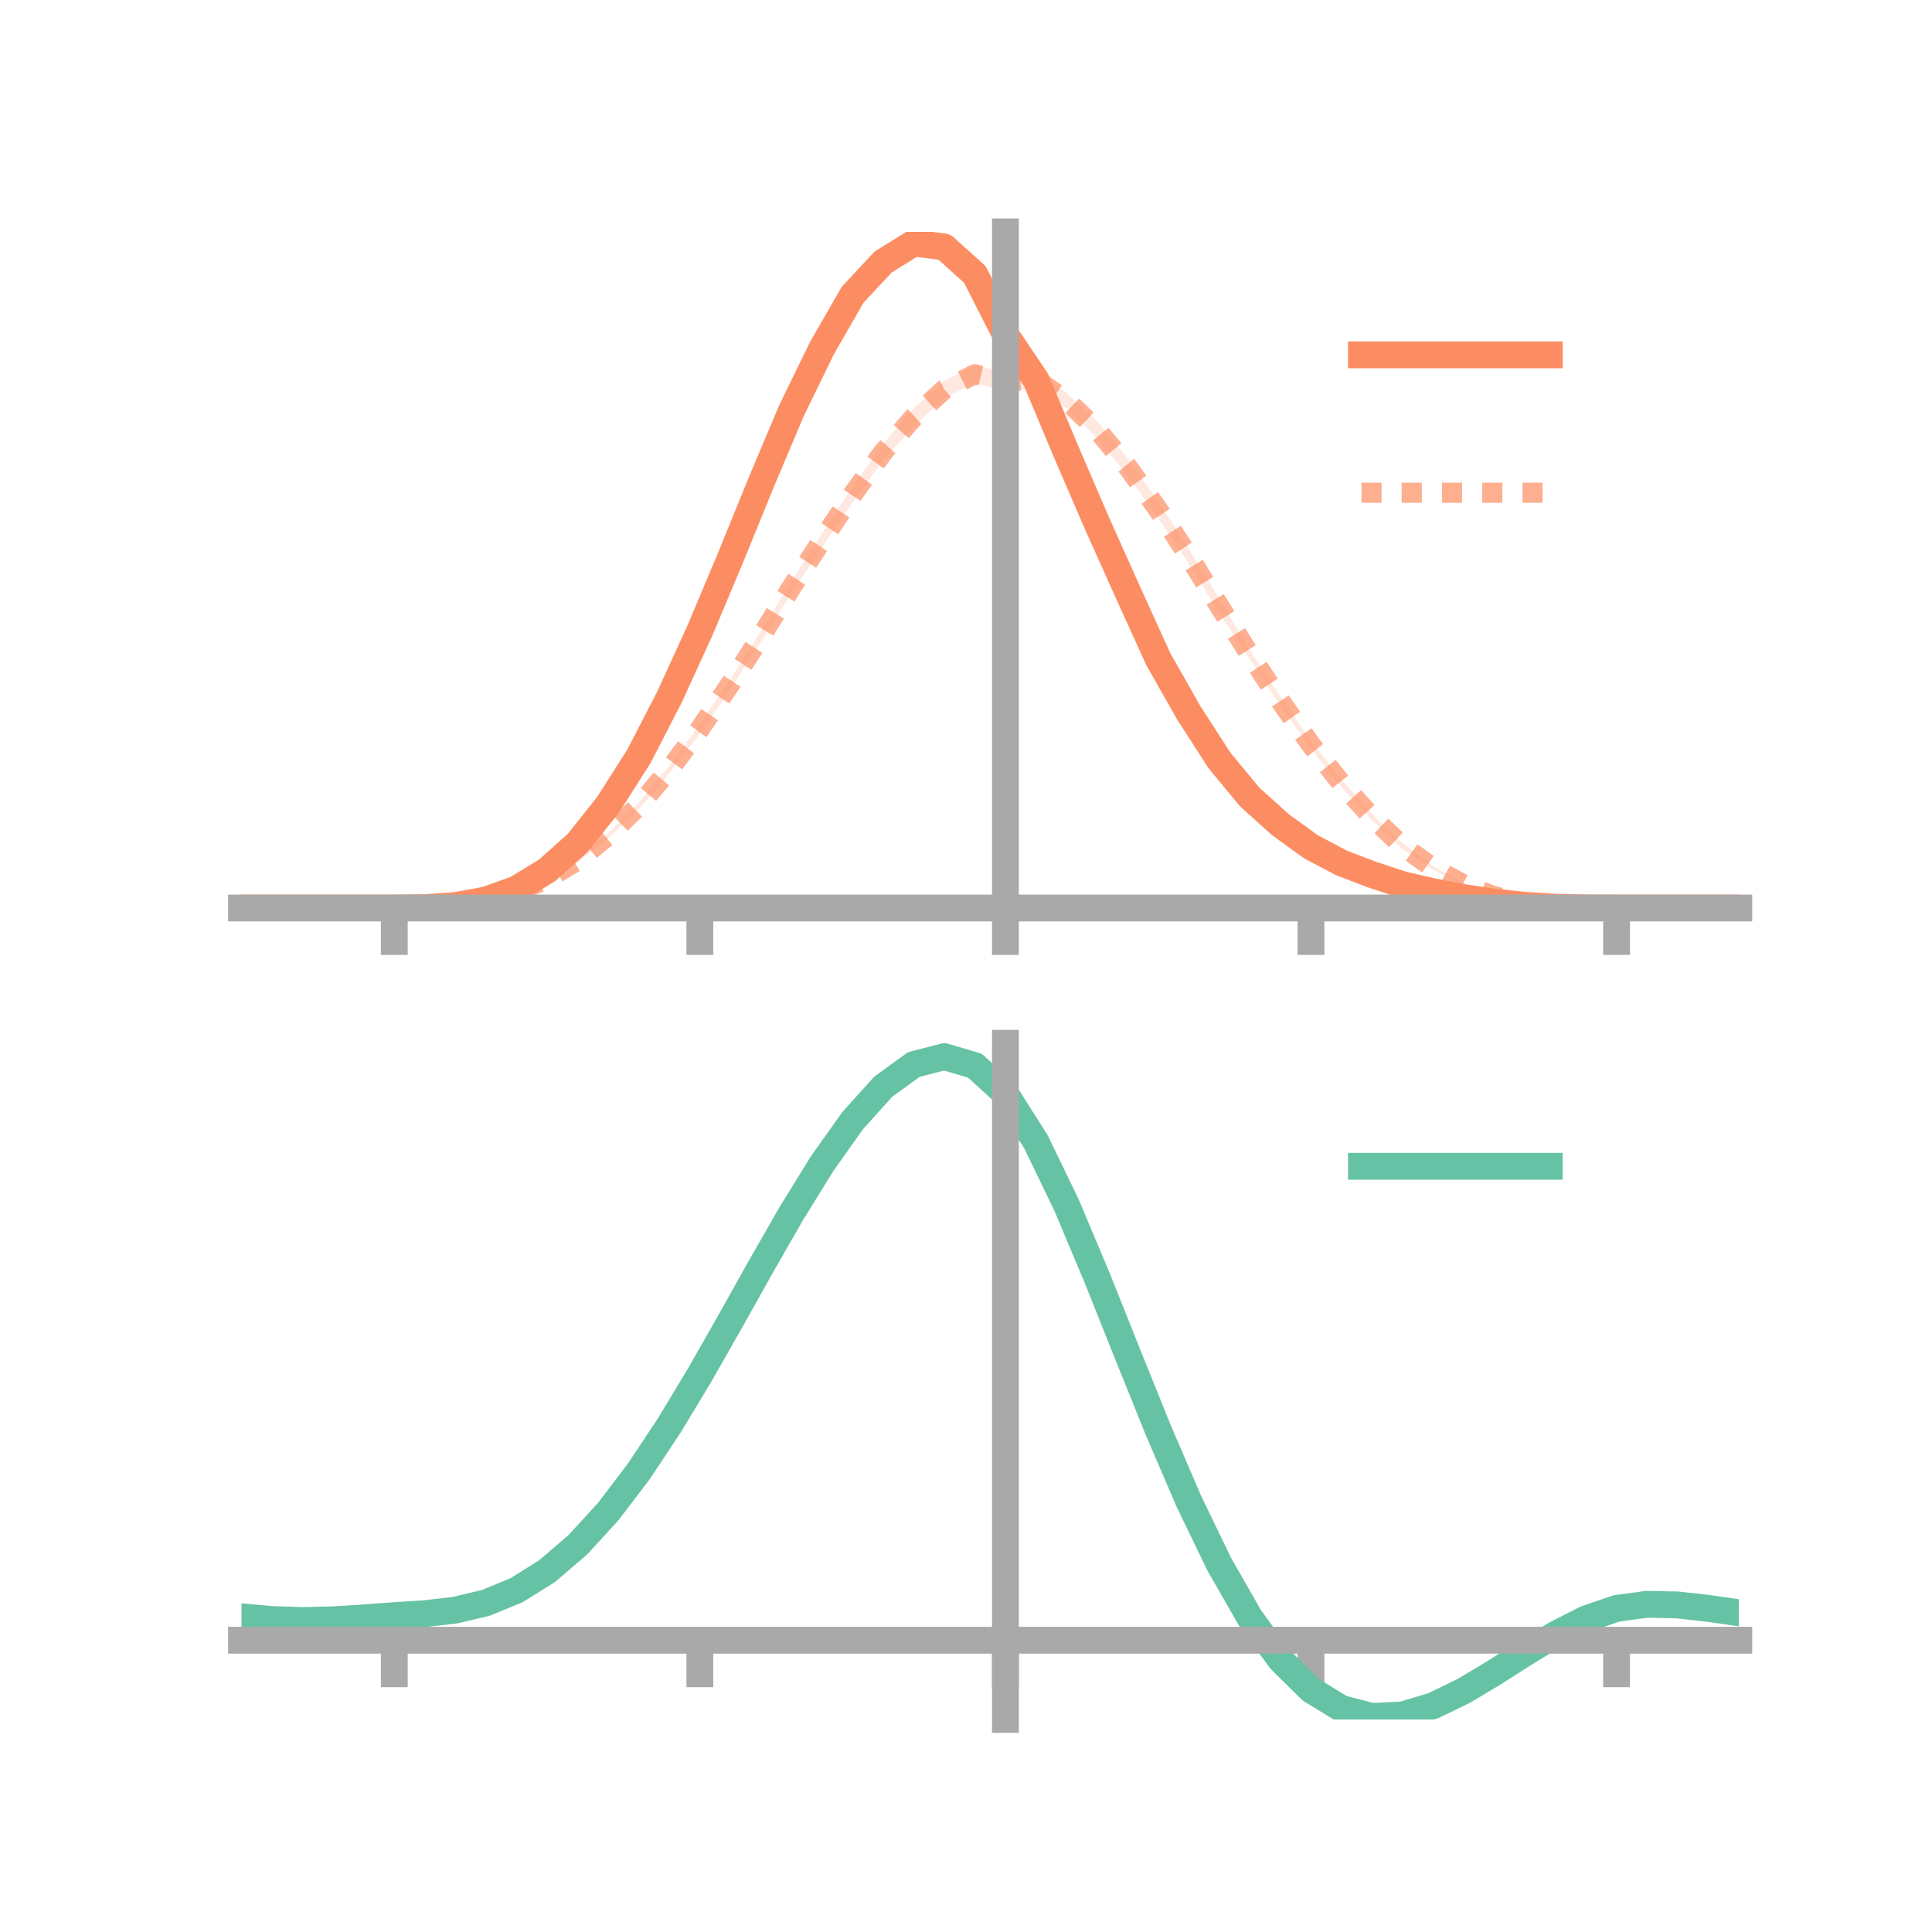 <?xml version="1.0" encoding="utf-8" standalone="no"?>
<!DOCTYPE svg PUBLIC "-//W3C//DTD SVG 1.1//EN"
  "http://www.w3.org/Graphics/SVG/1.1/DTD/svg11.dtd">
<!-- Created with matplotlib (https://matplotlib.org/) -->
<svg height="144pt" version="1.1" viewBox="0 0 144 144" width="144pt" xmlns="http://www.w3.org/2000/svg" xmlns:xlink="http://www.w3.org/1999/xlink">
 <defs>
  <style type="text/css">*{stroke-linecap:butt;stroke-linejoin:round;}</style>
 </defs>
 <g id="figure_1">
  <g id="patch_1">
   <path d="M 0 144 
L 144 144 
L 144 0 
L 0 0 
z
" style="fill:none;"/>
  </g>
  <g id="axes_1">
   <g id="patch_2">
    <path d="M 18 67.68 
L 129.6 67.68 
L 129.6 17.28 
L 18 17.28 
z
" style="fill:none;"/>
   </g>
   <g id="PolyCollection_1">
    <path clip-path="url(#pd4b90eced1)" d="M 18 67.676 
L 18 67.676 
L 20.278 67.676 
L 22.555 67.676 
L 24.833 67.676 
L 27.11 67.676 
L 29.388 67.676 
L 31.665 67.64 
L 33.943 67.464 
L 36.22 67.036 
L 38.498 66.167 
L 40.776 64.72 
L 43.053 62.626 
L 45.331 59.72 
L 47.608 56.043 
L 49.886 51.598 
L 52.163 46.599 
L 54.441 41.121 
L 56.718 35.465 
L 58.996 29.875 
L 61.273 25.233 
L 63.551 21.228 
L 65.829 18.666 
L 68.106 17.28 
L 70.384 17.599 
L 72.661 19.767 
L 74.939 24.254 
L 77.216 27.524 
L 79.494 32.971 
L 81.771 38.301 
L 84.049 43.385 
L 86.327 48.552 
L 88.604 52.552 
L 90.882 56.186 
L 93.159 59.011 
L 95.437 61.182 
L 97.714 62.858 
L 99.992 64.031 
L 102.269 65.006 
L 104.547 65.775 
L 106.824 66.336 
L 109.102 66.81 
L 111.38 67.18 
L 113.657 67.433 
L 115.935 67.593 
L 118.212 67.664 
L 120.49 67.676 
L 122.767 67.676 
L 125.045 67.676 
L 127.322 67.676 
L 129.6 67.676 
L 129.6 67.676 
L 129.6 67.676 
L 127.322 67.676 
L 125.045 67.676 
L 122.767 67.676 
L 120.49 67.676 
L 118.212 67.68 
L 115.935 67.646 
L 113.657 67.521 
L 111.38 67.302 
L 109.102 66.997 
L 106.824 66.594 
L 104.547 66.101 
L 102.269 65.374 
L 99.992 64.612 
L 97.714 63.376 
L 95.437 61.756 
L 93.159 59.824 
L 90.882 57.149 
L 88.604 53.708 
L 86.327 49.683 
L 84.049 44.822 
L 81.771 39.746 
L 79.494 34.514 
L 77.216 29.096 
L 74.939 25.602 
L 72.661 21.144 
L 70.384 19.218 
L 68.106 18.943 
L 65.829 20.388 
L 63.551 22.713 
L 61.273 26.624 
L 58.996 31.326 
L 56.718 36.533 
L 54.441 42.05 
L 52.163 47.412 
L 49.886 52.364 
L 47.608 56.748 
L 45.331 60.219 
L 43.053 63.046 
L 40.776 65.02 
L 38.498 66.357 
L 36.22 67.124 
L 33.943 67.527 
L 31.665 67.66 
L 29.388 67.676 
L 27.11 67.676 
L 24.833 67.676 
L 22.555 67.676 
L 20.278 67.676 
L 18 67.676 
z
" style="fill:#fc8d62;fill-opacity:0.2;"/>
   </g>
   <g id="PolyCollection_2">
    <path clip-path="url(#pd4b90eced1)" d="M 18 67.676 
L 18 67.676 
L 20.278 67.676 
L 22.555 67.676 
L 24.833 67.676 
L 27.11 67.676 
L 29.388 67.676 
L 31.665 67.639 
L 33.943 67.474 
L 36.22 67.092 
L 38.498 66.425 
L 40.776 65.371 
L 43.053 63.995 
L 45.331 62.086 
L 47.608 59.819 
L 49.886 57.07 
L 52.163 53.987 
L 54.441 50.593 
L 56.718 47.048 
L 58.996 43.34 
L 61.273 39.738 
L 63.551 36.259 
L 65.829 33.1 
L 68.106 30.418 
L 70.384 28.404 
L 72.661 27.224 
L 74.939 27.756 
L 77.216 27.597 
L 79.494 29.295 
L 81.771 31.384 
L 84.049 34.141 
L 86.327 37.383 
L 88.604 40.912 
L 90.882 44.645 
L 93.159 48.46 
L 95.437 51.915 
L 97.714 55.233 
L 99.992 58.11 
L 102.269 60.673 
L 104.547 62.851 
L 106.824 64.564 
L 109.102 65.818 
L 111.38 66.73 
L 113.657 67.265 
L 115.935 67.551 
L 118.212 67.659 
L 120.49 67.676 
L 122.767 67.676 
L 125.045 67.676 
L 127.322 67.676 
L 129.6 67.676 
L 129.6 67.676 
L 129.6 67.676 
L 127.322 67.676 
L 125.045 67.676 
L 122.767 67.676 
L 120.49 67.676 
L 118.212 67.678 
L 115.935 67.61 
L 113.657 67.36 
L 111.38 66.874 
L 109.102 66.052 
L 106.824 64.812 
L 104.547 63.283 
L 102.269 61.155 
L 99.992 58.689 
L 97.714 55.793 
L 95.437 52.595 
L 93.159 49.13 
L 90.882 45.698 
L 88.604 41.996 
L 86.327 38.611 
L 84.049 35.453 
L 81.771 32.651 
L 79.494 30.408 
L 77.216 28.995 
L 74.939 29.114 
L 72.661 28.562 
L 70.384 29.653 
L 68.106 31.789 
L 65.829 34.294 
L 63.551 37.452 
L 61.273 40.795 
L 58.996 44.208 
L 56.718 47.835 
L 54.441 51.357 
L 52.163 54.679 
L 49.886 57.661 
L 47.608 60.314 
L 45.331 62.476 
L 43.053 64.284 
L 40.776 65.661 
L 38.498 66.593 
L 36.22 67.214 
L 33.943 67.534 
L 31.665 67.659 
L 29.388 67.676 
L 27.11 67.676 
L 24.833 67.676 
L 22.555 67.676 
L 20.278 67.676 
L 18 67.676 
z
" style="fill:#fc8d62;fill-opacity:0.2;"/>
   </g>
   <g id="matplotlib.axis_1">
    <g id="xtick_1">
     <g id="line2d_1">
      <defs>
       <path d="M 0 0 
L 0 3.5 
" id="mc749145caf" style="stroke:#a9a9a9;stroke-width:2;"/>
      </defs>
      <g>
       <use style="fill:#a9a9a9;stroke:#a9a9a9;stroke-width:2;" x="29.388" xlink:href="#mc749145caf" y="67.676"/>
      </g>
     </g>
    </g>
    <g id="xtick_2">
     <g id="line2d_2">
      <g>
       <use style="fill:#a9a9a9;stroke:#a9a9a9;stroke-width:2;" x="52.163" xlink:href="#mc749145caf" y="67.676"/>
      </g>
     </g>
    </g>
    <g id="xtick_3">
     <g id="line2d_3">
      <g>
       <use style="fill:#a9a9a9;stroke:#a9a9a9;stroke-width:2;" x="74.939" xlink:href="#mc749145caf" y="67.676"/>
      </g>
     </g>
    </g>
    <g id="xtick_4">
     <g id="line2d_4">
      <g>
       <use style="fill:#a9a9a9;stroke:#a9a9a9;stroke-width:2;" x="97.714" xlink:href="#mc749145caf" y="67.676"/>
      </g>
     </g>
    </g>
    <g id="xtick_5">
     <g id="line2d_5">
      <g>
       <use style="fill:#a9a9a9;stroke:#a9a9a9;stroke-width:2;" x="120.49" xlink:href="#mc749145caf" y="67.676"/>
      </g>
     </g>
    </g>
   </g>
   <g id="matplotlib.axis_2"/>
   <g id="line2d_6">
    <path clip-path="url(#pd4b90eced1)" d="M 18 67.676 
L 20.278 67.676 
L 22.555 67.676 
L 24.833 67.676 
L 27.11 67.676 
L 29.388 67.676 
L 31.665 67.65 
L 33.943 67.495 
L 36.22 67.08 
L 38.498 66.262 
L 40.776 64.87 
L 43.053 62.836 
L 45.331 59.97 
L 47.608 56.395 
L 49.886 51.981 
L 52.163 47.006 
L 54.441 41.586 
L 56.718 35.999 
L 58.996 30.601 
L 61.273 25.928 
L 63.551 21.97 
L 65.829 19.527 
L 68.106 18.112 
L 70.384 18.409 
L 72.661 20.456 
L 74.939 24.928 
L 77.216 28.31 
L 79.494 33.743 
L 81.771 39.023 
L 84.049 44.103 
L 86.327 49.117 
L 88.604 53.13 
L 90.882 56.667 
L 93.159 59.417 
L 95.437 61.469 
L 97.714 63.117 
L 99.992 64.321 
L 102.269 65.19 
L 104.547 65.938 
L 106.824 66.465 
L 109.102 66.903 
L 111.38 67.241 
L 113.657 67.477 
L 115.935 67.62 
L 118.212 67.672 
L 120.49 67.676 
L 122.767 67.676 
L 125.045 67.676 
L 127.322 67.676 
L 129.6 67.676 
" style="fill:none;stroke:#fc8d62;stroke-linecap:square;stroke-width:2;"/>
   </g>
   <g id="line2d_7">
    <path clip-path="url(#pd4b90eced1)" d="M 18 67.676 
L 20.278 67.676 
L 22.555 67.676 
L 24.833 67.676 
L 27.11 67.676 
L 29.388 67.676 
L 31.665 67.649 
L 33.943 67.504 
L 36.22 67.153 
L 38.498 66.509 
L 40.776 65.516 
L 43.053 64.14 
L 45.331 62.281 
L 47.608 60.067 
L 49.886 57.365 
L 52.163 54.333 
L 54.441 50.975 
L 56.718 47.441 
L 58.996 43.774 
L 61.273 40.266 
L 63.551 36.855 
L 65.829 33.697 
L 68.106 31.103 
L 70.384 29.028 
L 72.661 27.893 
L 74.939 28.435 
L 77.216 28.296 
L 79.494 29.852 
L 81.771 32.017 
L 84.049 34.797 
L 86.327 37.997 
L 88.604 41.454 
L 90.882 45.171 
L 93.159 48.795 
L 95.437 52.255 
L 97.714 55.513 
L 99.992 58.4 
L 102.269 60.914 
L 104.547 63.067 
L 106.824 64.688 
L 109.102 65.935 
L 111.38 66.802 
L 113.657 67.313 
L 115.935 67.58 
L 118.212 67.669 
L 120.49 67.676 
L 122.767 67.676 
L 125.045 67.676 
L 127.322 67.676 
L 129.6 67.676 
" style="fill:none;stroke:#fc8d62;stroke-dasharray:1.5,1.5;stroke-dashoffset:0;stroke-opacity:0.7;stroke-width:1.5;"/>
   </g>
   <g id="patch_3">
    <path d="M 74.939 67.68 
L 74.939 17.28 
" style="fill:none;stroke:#a9a9a9;stroke-linecap:square;stroke-linejoin:miter;stroke-width:2;"/>
   </g>
   <g id="patch_4">
    <path d="M 129.6 67.68 
L 129.6 17.28 
" style="fill:none;"/>
   </g>
   <g id="patch_5">
    <path d="M 18 67.676 
L 129.6 67.676 
" style="fill:none;stroke:#a9a9a9;stroke-linecap:square;stroke-linejoin:miter;stroke-width:2;"/>
   </g>
   <g id="patch_6">
    <path d="M 18 17.28 
L 129.6 17.28 
" style="fill:none;"/>
   </g>
   <g id="legend_1">
    <g id="line2d_8">
     <path d="M 101.475 26.449 
L 115.475 26.449 
" style="fill:none;stroke:#fc8d62;stroke-linecap:square;stroke-width:2;"/>
    </g>
    <g id="line2d_9"/>
    <g id="text_1">
     <!--   -->
     <g transform="translate(121.075 28.899)scale(0.07 -0.07)">
      <defs>
       <path id="DejaVuSans-32"/>
      </defs>
      <use xlink:href="#DejaVuSans-32"/>
     </g>
    </g>
    <g id="line2d_10">
     <path d="M 101.475 36.724 
L 115.475 36.724 
" style="fill:none;stroke:#fc8d62;stroke-dasharray:1.5,1.5;stroke-dashoffset:0;stroke-opacity:0.7;stroke-width:1.5;"/>
    </g>
    <g id="line2d_11"/>
    <g id="text_2">
     <!--   -->
     <g transform="translate(121.075 39.174)scale(0.07 -0.07)">
      <use xlink:href="#DejaVuSans-32"/>
     </g>
    </g>
   </g>
  </g>
  <g id="axes_2">
   <g id="patch_7">
    <path d="M 18 128.16 
L 129.6 128.16 
L 129.6 77.76 
L 18 77.76 
z
" style="fill:none;"/>
   </g>
   <g id="PolyCollection_3">
    <path clip-path="url(#p8acc9b896f)" d="M 18 120.55 
L 18 120.466 
L 20.278 120.68 
L 22.555 120.755 
L 24.833 120.696 
L 27.11 120.543 
L 29.388 120.369 
L 31.665 120.217 
L 33.943 119.946 
L 36.22 119.398 
L 38.498 118.445 
L 40.776 116.998 
L 43.053 115.006 
L 45.331 112.46 
L 47.608 109.393 
L 49.886 105.872 
L 52.163 101.997 
L 54.441 97.897 
L 56.718 93.729 
L 58.996 89.665 
L 61.273 85.895 
L 63.551 82.619 
L 65.829 80.038 
L 68.106 78.354 
L 70.384 77.76 
L 72.661 78.443 
L 74.939 80.569 
L 77.216 84.216 
L 79.494 89.006 
L 81.771 94.505 
L 84.049 100.303 
L 86.327 106.045 
L 88.604 111.431 
L 90.882 116.226 
L 93.159 120.262 
L 95.437 123.438 
L 97.714 125.714 
L 99.992 127.114 
L 102.269 127.707 
L 104.547 127.602 
L 106.824 126.932 
L 109.102 125.848 
L 111.38 124.51 
L 113.657 123.08 
L 115.935 121.715 
L 118.212 120.57 
L 120.49 119.794 
L 122.767 119.488 
L 125.045 119.544 
L 127.322 119.809 
L 129.6 120.151 
L 129.6 120.264 
L 129.6 120.264 
L 127.322 119.948 
L 125.045 119.702 
L 122.767 119.657 
L 120.49 119.967 
L 118.212 120.751 
L 115.935 121.923 
L 113.657 123.335 
L 111.38 124.82 
L 109.102 126.211 
L 106.824 127.338 
L 104.547 128.037 
L 102.269 128.16 
L 99.992 127.58 
L 97.714 126.204 
L 95.437 123.976 
L 93.159 120.888 
L 90.882 116.977 
L 88.604 112.338 
L 86.327 107.129 
L 84.049 101.574 
L 81.771 95.96 
L 79.494 90.633 
L 77.216 85.991 
L 74.939 82.46 
L 72.661 80.408 
L 70.384 79.755 
L 68.106 80.333 
L 65.829 81.958 
L 63.551 84.438 
L 61.273 87.577 
L 58.996 91.181 
L 56.718 95.059 
L 54.441 99.029 
L 52.163 102.929 
L 49.886 106.612 
L 47.608 109.959 
L 45.331 112.876 
L 43.053 115.302 
L 40.776 117.211 
L 38.498 118.607 
L 36.22 119.534 
L 33.943 120.069 
L 31.665 120.33 
L 29.388 120.473 
L 27.11 120.632 
L 24.833 120.766 
L 22.555 120.813 
L 20.278 120.742 
L 18 120.55 
z
" style="fill:#66c2a5;fill-opacity:0.2;"/>
   </g>
   <g id="matplotlib.axis_3">
    <g id="xtick_6">
     <g id="line2d_12">
      <g>
       <use style="fill:#a9a9a9;stroke:#a9a9a9;stroke-width:2;" x="29.388" xlink:href="#mc749145caf" y="122.251"/>
      </g>
     </g>
    </g>
    <g id="xtick_7">
     <g id="line2d_13">
      <g>
       <use style="fill:#a9a9a9;stroke:#a9a9a9;stroke-width:2;" x="52.163" xlink:href="#mc749145caf" y="122.251"/>
      </g>
     </g>
    </g>
    <g id="xtick_8">
     <g id="line2d_14">
      <g>
       <use style="fill:#a9a9a9;stroke:#a9a9a9;stroke-width:2;" x="74.939" xlink:href="#mc749145caf" y="122.251"/>
      </g>
     </g>
    </g>
    <g id="xtick_9">
     <g id="line2d_15">
      <g>
       <use style="fill:#a9a9a9;stroke:#a9a9a9;stroke-width:2;" x="97.714" xlink:href="#mc749145caf" y="122.251"/>
      </g>
     </g>
    </g>
    <g id="xtick_10">
     <g id="line2d_16">
      <g>
       <use style="fill:#a9a9a9;stroke:#a9a9a9;stroke-width:2;" x="120.49" xlink:href="#mc749145caf" y="122.251"/>
      </g>
     </g>
    </g>
   </g>
   <g id="matplotlib.axis_4"/>
   <g id="line2d_17">
    <path clip-path="url(#p8acc9b896f)" d="M 18 120.508 
L 20.278 120.711 
L 22.555 120.784 
L 24.833 120.731 
L 27.11 120.588 
L 29.388 120.421 
L 31.665 120.274 
L 33.943 120.008 
L 36.22 119.466 
L 38.498 118.526 
L 40.776 117.104 
L 43.053 115.154 
L 45.331 112.668 
L 47.608 109.676 
L 49.886 106.242 
L 52.163 102.463 
L 54.441 98.463 
L 56.718 94.394 
L 58.996 90.423 
L 61.273 86.736 
L 63.551 83.528 
L 65.829 80.998 
L 68.106 79.343 
L 70.384 78.757 
L 72.661 79.425 
L 74.939 81.515 
L 77.216 85.103 
L 79.494 89.82 
L 81.771 95.232 
L 84.049 100.939 
L 86.327 106.587 
L 88.604 111.884 
L 90.882 116.601 
L 93.159 120.575 
L 95.437 123.707 
L 97.714 125.959 
L 99.992 127.347 
L 102.269 127.934 
L 104.547 127.82 
L 106.824 127.135 
L 109.102 126.03 
L 111.38 124.665 
L 113.657 123.207 
L 115.935 121.819 
L 118.212 120.66 
L 120.49 119.881 
L 122.767 119.573 
L 125.045 119.623 
L 127.322 119.879 
L 129.6 120.208 
" style="fill:none;stroke:#66c2a5;stroke-linecap:square;stroke-width:2;"/>
   </g>
   <g id="patch_8">
    <path d="M 74.939 128.16 
L 74.939 77.76 
" style="fill:none;stroke:#a9a9a9;stroke-linecap:square;stroke-linejoin:miter;stroke-width:2;"/>
   </g>
   <g id="patch_9">
    <path d="M 129.6 128.16 
L 129.6 77.76 
" style="fill:none;"/>
   </g>
   <g id="patch_10">
    <path d="M 18 122.251 
L 129.6 122.251 
" style="fill:none;stroke:#a9a9a9;stroke-linecap:square;stroke-linejoin:miter;stroke-width:2;"/>
   </g>
   <g id="patch_11">
    <path d="M 18 77.76 
L 129.6 77.76 
" style="fill:none;"/>
   </g>
   <g id="legend_2">
    <g id="line2d_18">
     <path d="M 101.475 86.929 
L 115.475 86.929 
" style="fill:none;stroke:#66c2a5;stroke-linecap:square;stroke-width:2;"/>
    </g>
    <g id="line2d_19"/>
    <g id="text_3">
     <!--   -->
     <g transform="translate(121.075 89.379)scale(0.07 -0.07)">
      <use xlink:href="#DejaVuSans-32"/>
     </g>
    </g>
   </g>
  </g>
 </g>
 <defs>
  <clipPath id="pd4b90eced1">
   <rect height="50.4" width="111.6" x="18" y="17.28"/>
  </clipPath>
  <clipPath id="p8acc9b896f">
   <rect height="50.4" width="111.6" x="18" y="77.76"/>
  </clipPath>
 </defs>
</svg>
